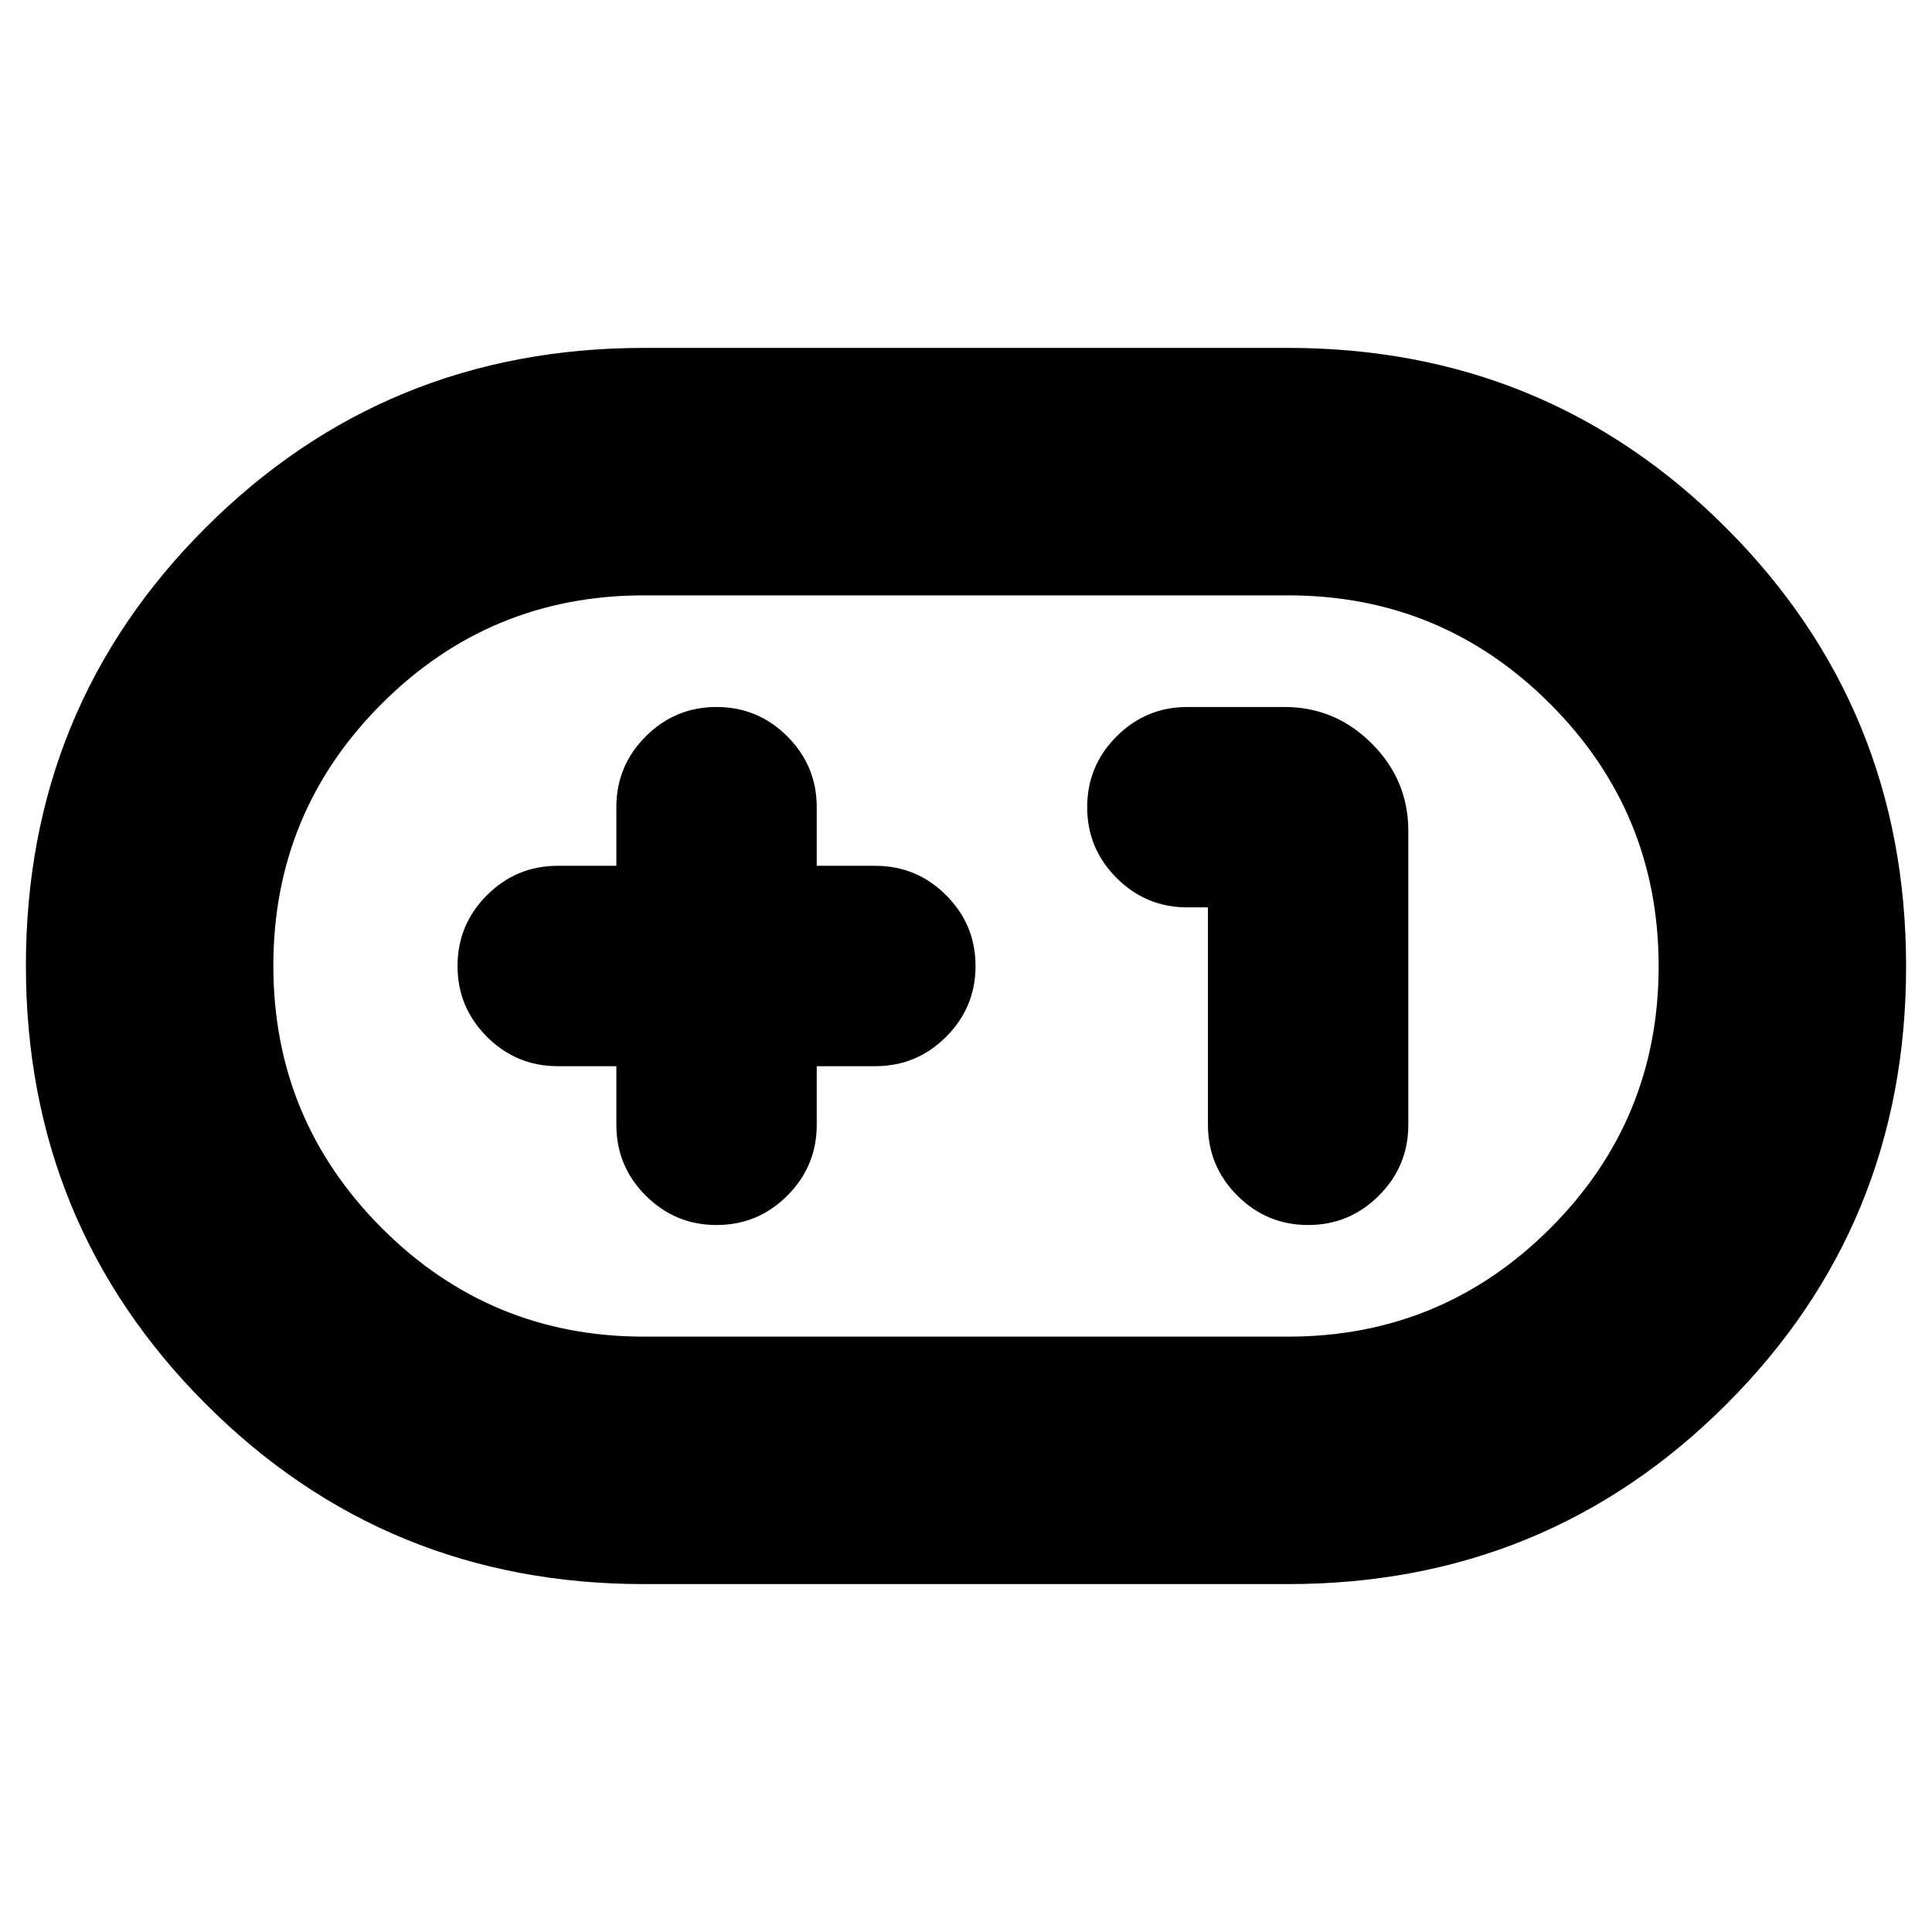 <svg xmlns="http://www.w3.org/2000/svg" height="24" viewBox="0 -960 960 960" width="24"><path d="M320-172.87q-128.34 0-217.73-89.46-89.4-89.46-89.4-217.89t89.4-217.67q89.39-89.24 217.73-89.24h320q128.34 0 217.73 89.46 89.4 89.46 89.4 217.89t-89.4 217.67Q768.34-172.87 640-172.87H320Zm0-122.96h320q76.43 0 130.3-53.83 53.87-53.83 53.87-130.21 0-76.38-53.87-130.34-53.87-53.96-130.3-53.96H320q-76.43 0-130.3 53.83-53.87 53.83-53.87 130.21 0 76.38 53.87 130.34 53.87 53.96 130.3 53.96Zm-13.74-134.39v29.13q0 20.57 14.61 35.18t35.17 14.61q20.57 0 35.18-14.61t14.61-35.18v-29.13h29.13q20.56 0 35.17-14.61 14.61-14.61 14.61-35.17 0-20.56-14.61-35.17-14.61-14.61-35.17-14.61h-29.13v-29.13q0-20.57-14.61-35.18t-35.18-14.61q-20.56 0-35.17 14.61-14.61 14.61-14.61 35.18v29.13h-29.13q-20.56 0-35.17 14.61-14.61 14.61-14.61 35.17 0 20.56 14.61 35.17 14.61 14.61 35.17 14.61h29.13Zm293.96-78.91v108.04q0 20.57 14.61 35.18T650-351.3q20.56 0 35.17-14.61 14.61-14.61 14.61-35.18v-146.13q0-25.16-18.15-43.32-18.16-18.16-43.33-18.16H590q-20.56 0-35.17 14.61-14.61 14.61-14.61 35.18 0 20.56 14.61 35.17 14.61 14.61 35.17 14.61h10.22ZM480-480Z"/></svg>